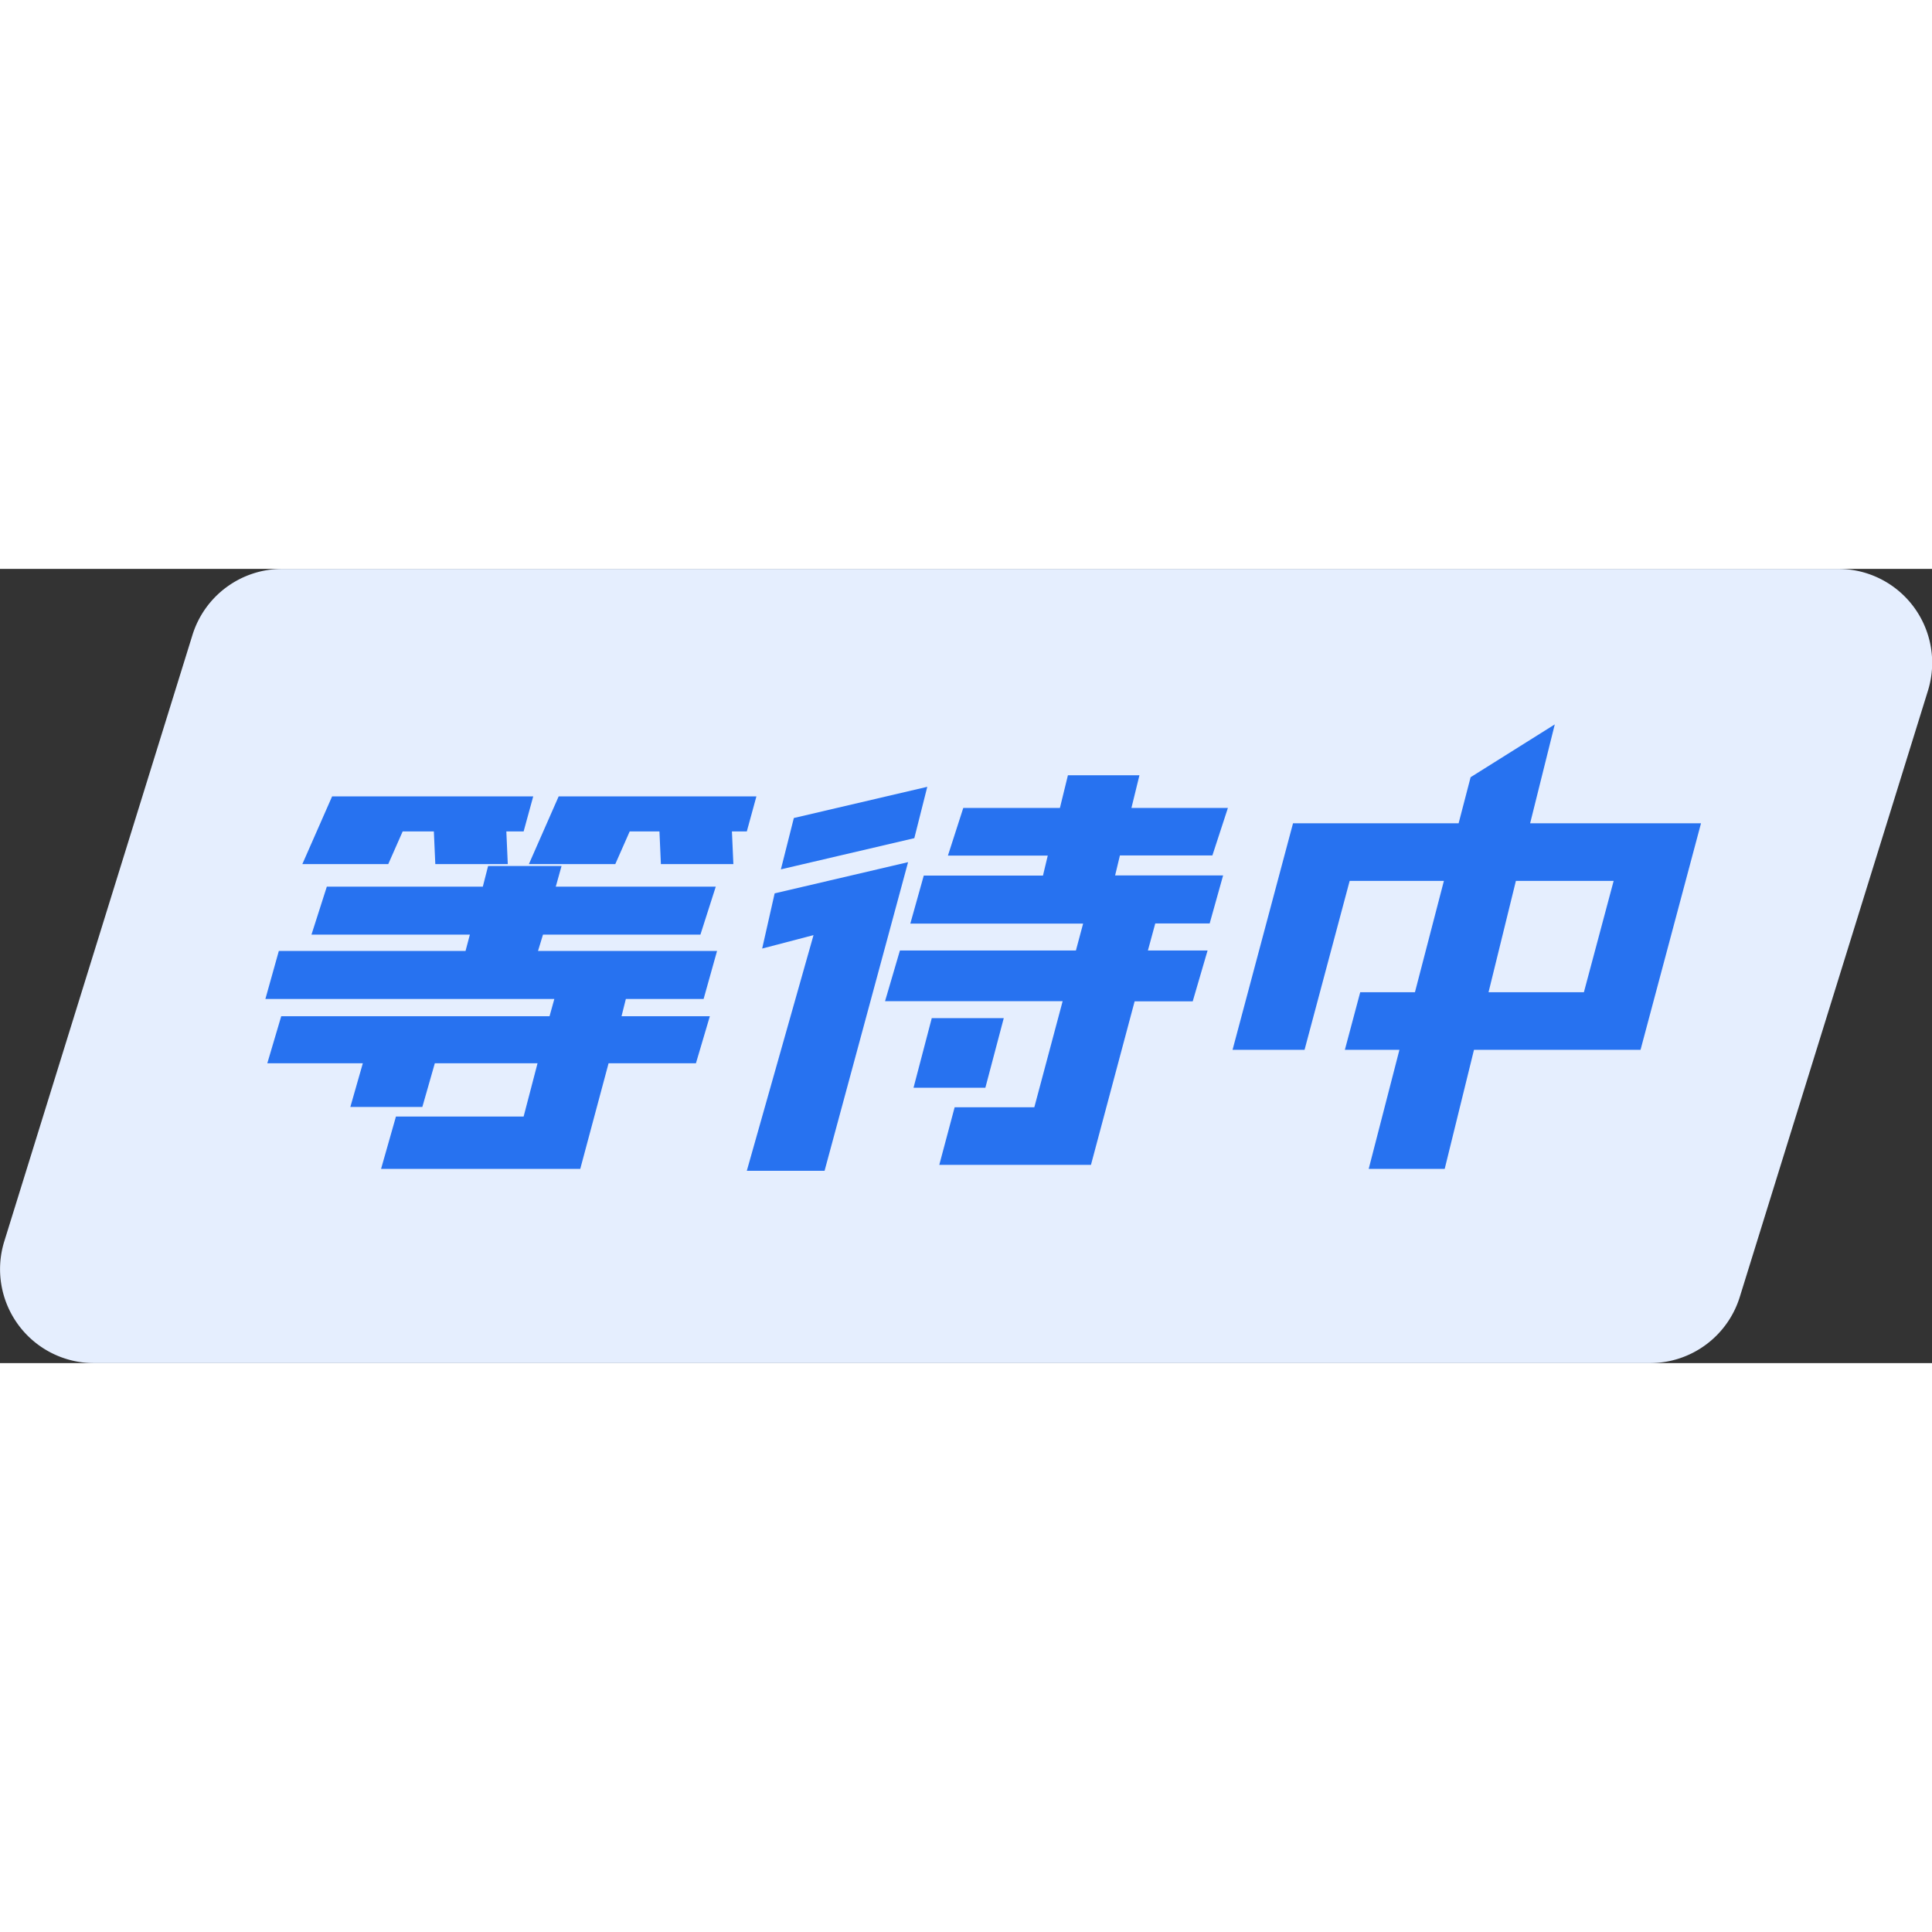 <svg t="1711002936528" class="icon" viewBox="0 0 2491 1024" version="1.1" xmlns="http://www.w3.org/2000/svg" p-id="9406"
     width="200" height="200">
    <rect x="0" y="0" width="2491" height="1024" fill="#333333" stroke="none"/>
    <path d="M2127.523 1024H121.141a121.089 121.089 0 0 1-115.623-156.983L248.161 85.144A121.141 121.141 0 0 1 363.784 0h2006.382a121.089 121.089 0 0 1 115.623 156.983L2243.197 938.598a121.141 121.141 0 0 1-115.674 85.402z"
          fill="#E5EEFE" p-id="9407"></path>
    <path d="M561.251 380.596l-1.857-42.082h-40.226l-18.566 42.082H389.828l38.369-87.259h259.301l-12.377 45.176h-22.279l1.857 42.082z m159.046-87.259h254.969l-12.377 45.176h-19.185l1.857 42.082h-93.447l-1.857-42.082h-38.369l-18.566 42.082h-111.394z m-26.611 199.272h230.833l-17.328 61.886h-100.255l-5.57 22.279h113.869l-17.947 60.648h-112.632L748.145 773.57h-256.825l19.185-67.455h164.616l17.947-68.693h-132.435l-16.09 56.316h-92.828l16.09-56.316H344.651l17.947-60.648h345.94l6.189-22.279H342.176l17.328-61.886h240.735l5.57-21.041h-204.222l19.803-61.886h201.128l6.807-26.611h94.685l-7.426 26.611h206.285l-19.803 61.886h-202.985z m889.502-184.419l-20.01 61.267h-119.233l-6.189 25.786h139.243l-17.328 61.886h-70.137l-9.489 34.862h76.944l-19.185 65.599h-74.882L1406.608 768.413h-195.558l19.803-74.263h102.73l36.512-136.767h-228.977l19.185-65.392h226.914l9.283-34.656h-222.788l17.328-61.886h153.683l6.189-25.786h-128.722l19.803-61.473h124.596l10.314-42.082h92.21l-10.314 42.082zM1006.827 387.404l16.709-66.218 172.042-40.226-16.709 66.218z m42.082 84.783l-66.218 17.328 16.09-71.168 172.042-40.226-107.681 397.924h-100.255z m128.928 196.796l23.517-89.734h92.828l-23.723 89.734z m826.791-468.474l-31.768 127.484h220.313l-77.976 292.1h-214.743L1862.704 773.57h-97.985l39.607-153.476h-70.343l19.803-74.263h70.55l37.338-143.575h-121.502l-58.172 217.837h-92.828l77.976-292.1h213.505l15.471-59.41zM1954.501 402.256l-35.275 143.575h122.946l38.369-143.575z"
          fill="#2772F0" p-id="9408"></path>
</svg>